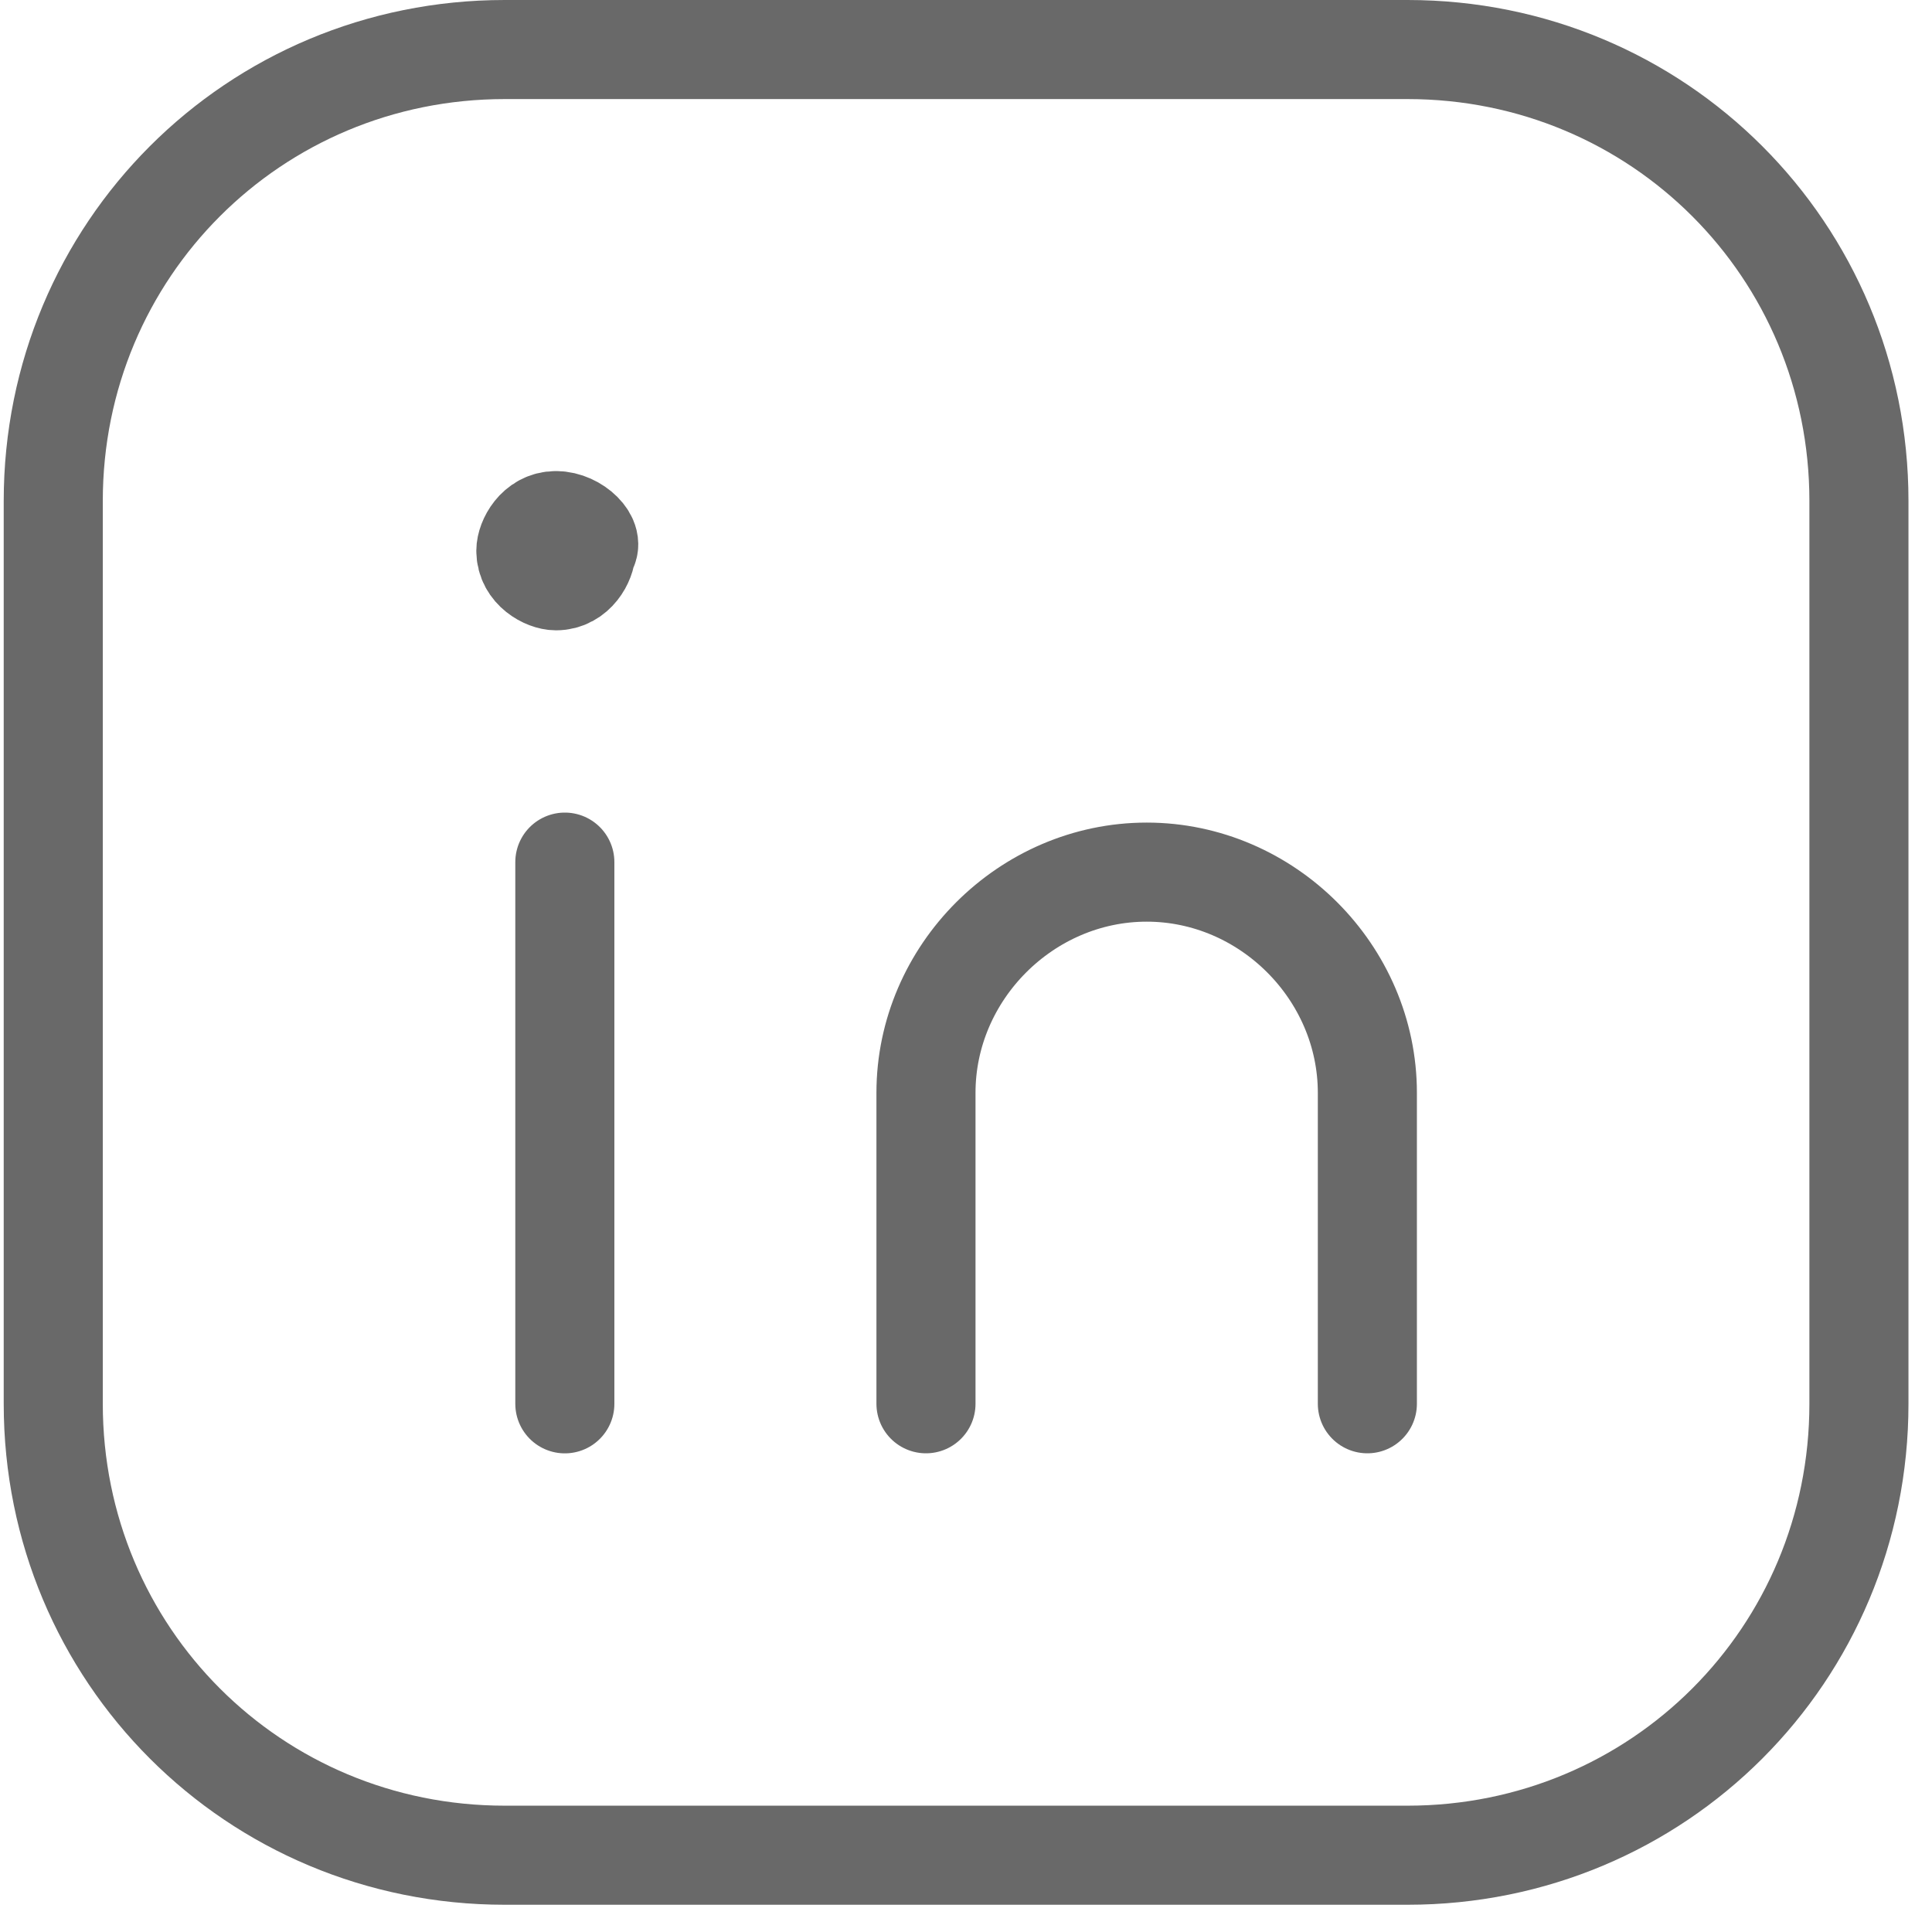 <svg width="39" height="39" viewBox="0 0 39 39" fill="none" xmlns="http://www.w3.org/2000/svg">
<path fill-rule="evenodd" clip-rule="evenodd" d="M11.402 17.403V28.338Z" fill="#696969"/>
<path fill-rule="evenodd" clip-rule="evenodd" d="M11.402 10.72C11.2 10.72 10.998 10.922 10.998 11.125C10.998 11.328 11.2 11.53 11.402 11.53C11.605 11.53 11.807 11.328 11.807 11.125C11.807 10.922 11.605 10.72 11.402 10.72Z" fill="#696969"/>
<path d="M11.402 10.72C11.2 10.72 10.998 10.922 10.998 11.125C10.998 11.328 11.2 11.53 11.402 11.53C11.605 11.53 11.807 11.328 11.807 11.125C11.807 10.922 11.605 10.72 11.402 10.72Z" fill="#696969"/>
<path fill-rule="evenodd" clip-rule="evenodd" d="M11.402 10.72C11.2 10.72 10.998 10.922 10.998 11.125C10.998 11.328 11.2 11.53 11.402 11.53C11.605 11.53 11.807 11.328 11.807 11.125C11.807 10.922 11.605 10.72 11.402 10.72Z" fill="#696969"/>
<path d="M11.402 17.403V28.338M18.692 28.337V22.06C18.692 19.63 20.718 17.605 23.148 17.605C25.578 17.605 27.602 19.63 27.602 22.06V28.337M10.188 1H28.413C33.475 1 37.525 5.05 37.525 10.113V28.337C37.525 33.4 33.475 37.45 28.413 37.45H10.188C5.125 37.45 1.075 33.4 1.075 28.337V10.113C1.075 5.05 5.125 1 10.188 1ZM11.402 10.72C11.2 10.72 10.998 10.922 10.998 11.125C10.998 11.328 11.2 11.53 11.402 11.53C11.605 11.53 11.807 11.328 11.807 11.125C11.807 10.922 11.605 10.72 11.402 10.72Z" stroke="#696969" stroke-width="2" stroke-linecap="round" stroke-linejoin="round"/>
<path d="M11.223 10.509C10.818 10.509 10.615 10.914 10.615 11.117C10.615 11.521 11.02 11.724 11.223 11.724C11.628 11.724 11.83 11.319 11.83 11.117C12.033 10.914 11.628 10.509 11.223 10.509" stroke="#696969" stroke-width="2" stroke-linecap="round" stroke-linejoin="round"/>
</svg>
